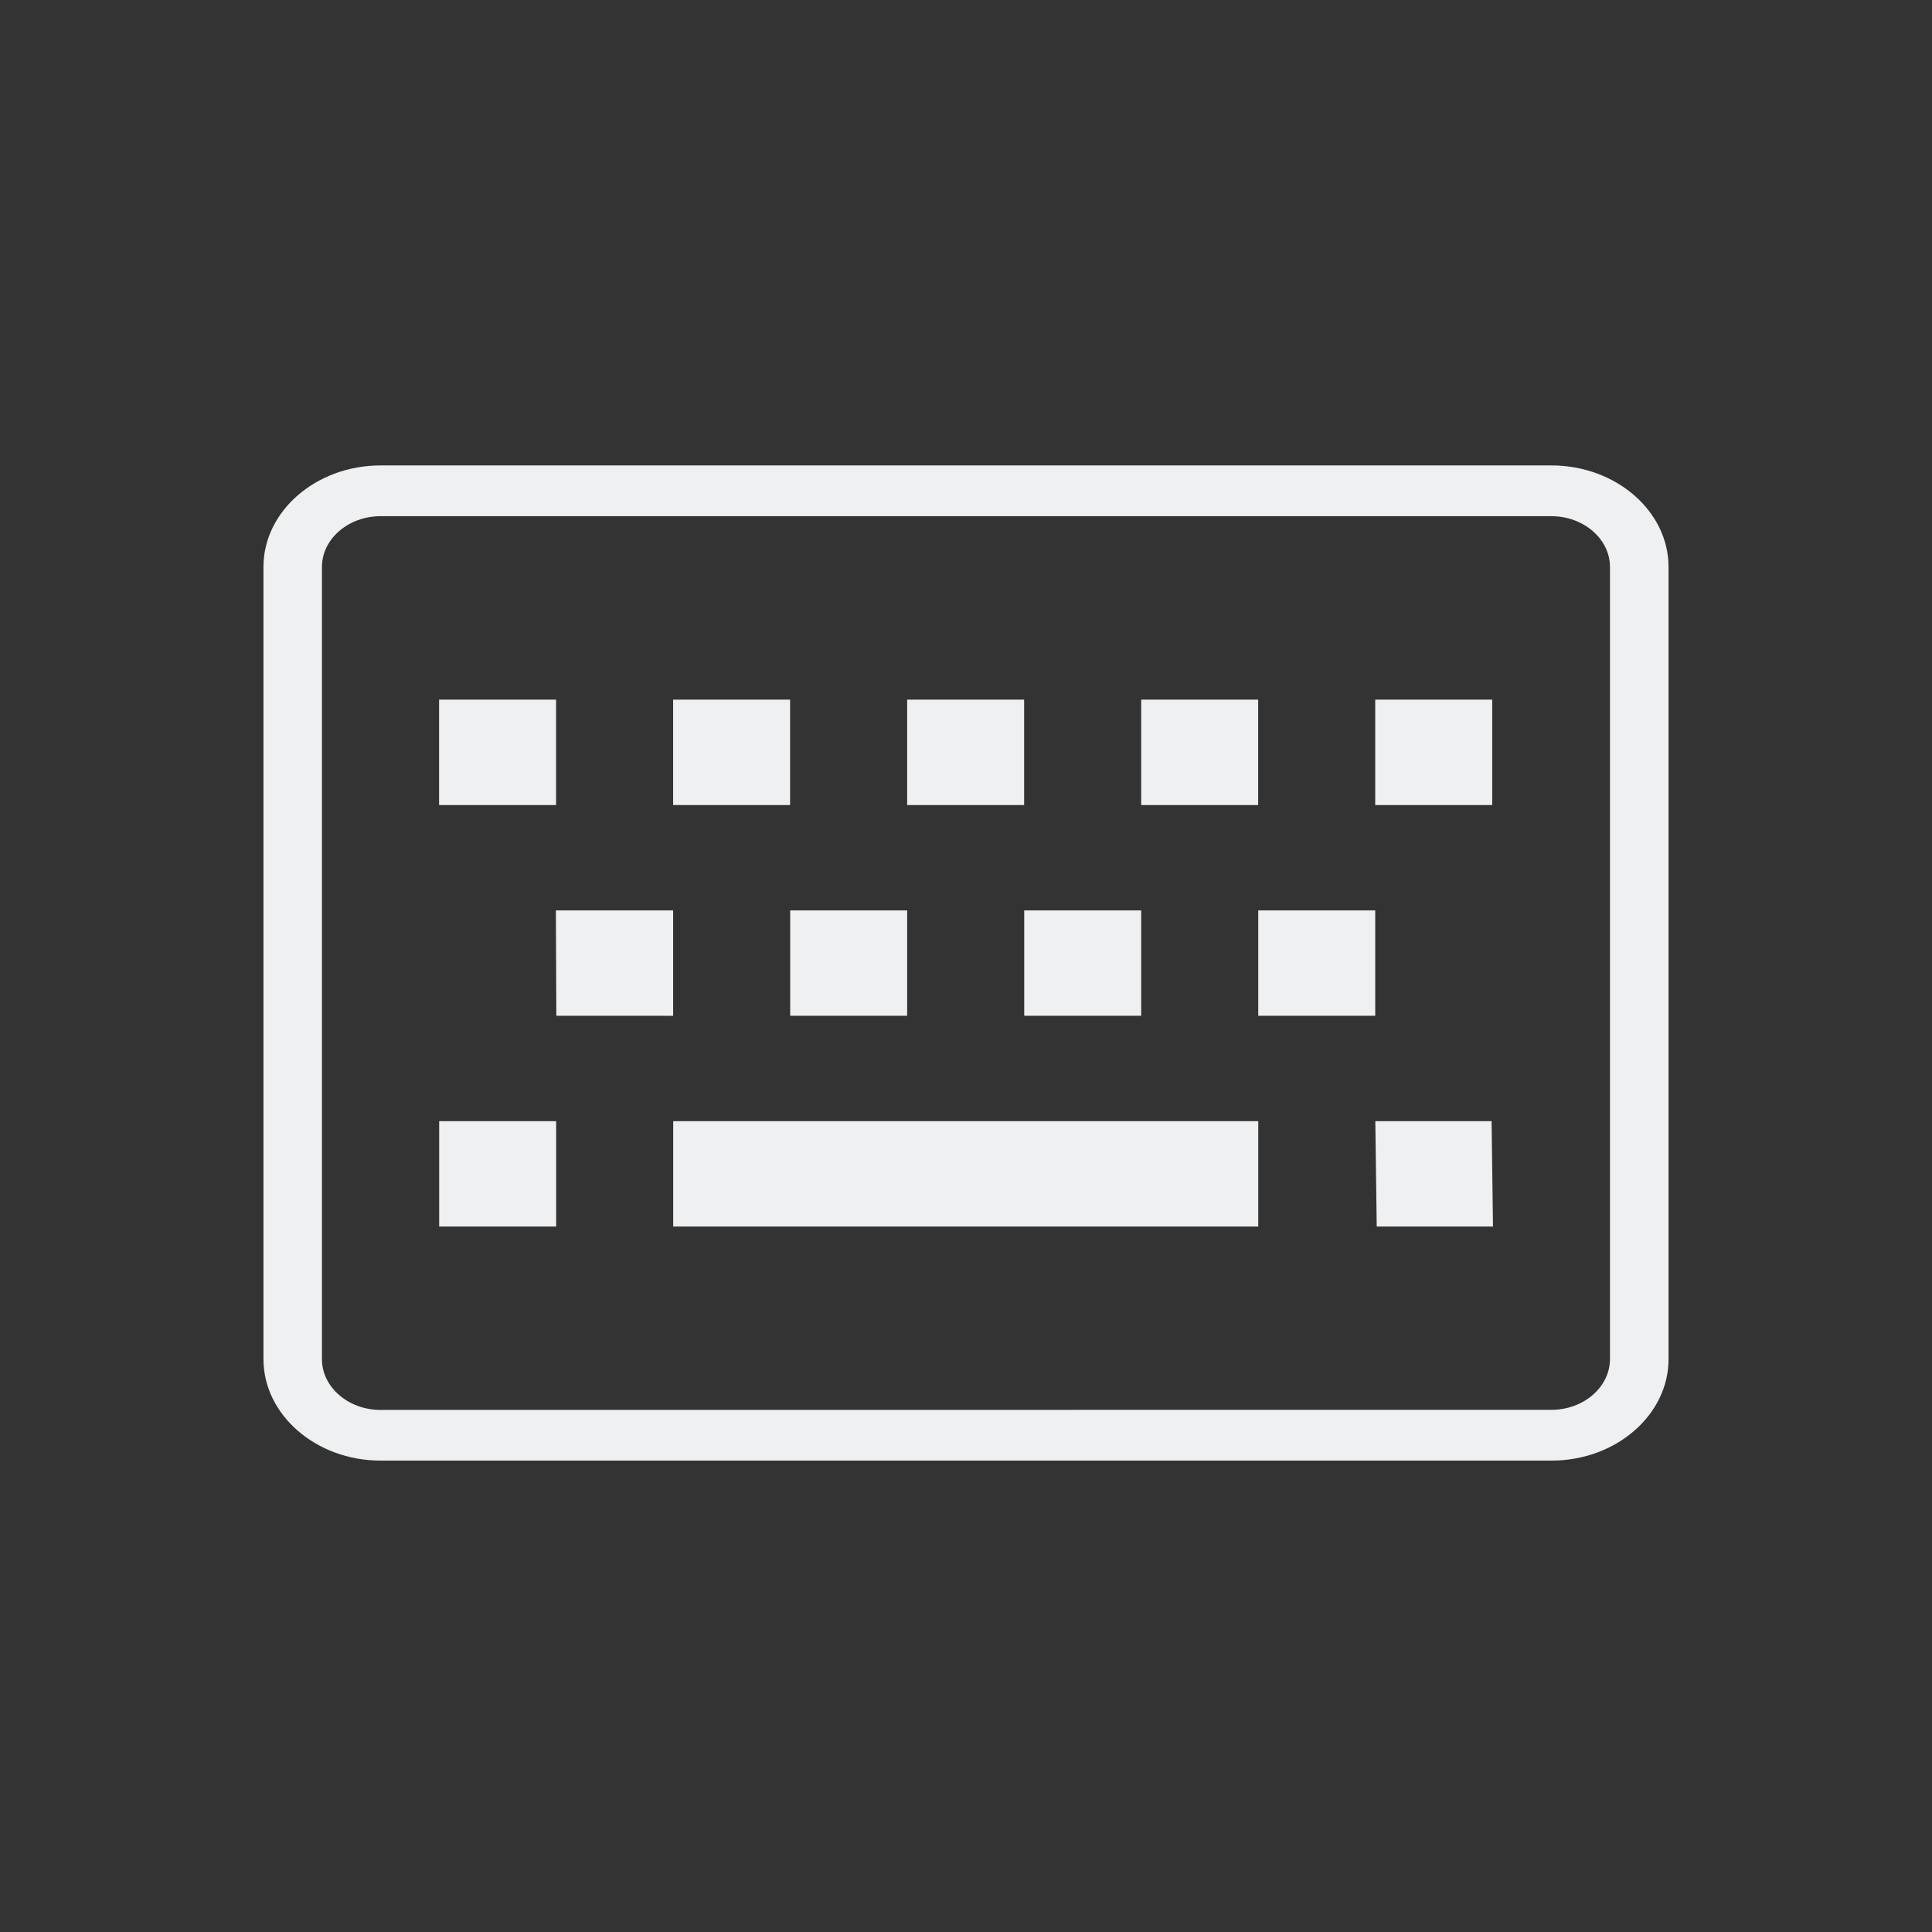 <?xml version="1.0" encoding="UTF-8" standalone="no"?>
<svg
   width="22"
   height="22"
   id="svg3869"
   version="1.1"
   viewBox="0 0 22 22"
   sodipodi:docname="input.svg"
   inkscape:version="1.1.1 (3bf5ae0d25, 2021-09-20)"
   xmlns:inkscape="http://www.inkscape.org/namespaces/inkscape"
   xmlns:sodipodi="http://sodipodi.sourceforge.net/DTD/sodipodi-0.dtd"
   xmlns="http://www.w3.org/2000/svg"
   xmlns:svg="http://www.w3.org/2000/svg"
   xmlns:rdf="http://www.w3.org/1999/02/22-rdf-syntax-ns#"
   xmlns:cc="http://creativecommons.org/ns#"
   xmlns:dc="http://purl.org/dc/elements/1.1/">
  <rect x="0" y="0" width="22" height="22" fill="#333333" stroke="none"/>
  <g
     id="input-keyboard"
     transform="translate(22,-10)">
    <rect
       style="fill:none;fill-rule:evenodd;stroke:none;stroke-width:1.455px;stroke-linecap:butt;stroke-linejoin:miter;stroke-opacity:1"
       id="rect4196"
       width="32"
       height="32"
       x="0"
       y="4.6325684e-07" />
    <path
       style="fill:#eff0f1;fill-opacity:1;stroke-width:1.897"
       class="ColorScheme-Text"
       fill-rule="evenodd"
       d="m 7,11.4 v 1.8 h 1.999 v -1.8 z m 3.997,0 v 1.8 h 1.999 v -1.8 z m 3.997,0 v 1.8 h 1.999 v -1.8 z m 3.997,0 v 1.8 h 1.999 v -1.8 z m 3.997,0 v 1.8 h 1.999 v -1.8 z m -13.995,3.6 0.008,1.8 H 10.997 v -1.8 z m 4.001,0 v 1.8 h 1.999 v -1.8 z m 3.997,0 v 1.8 h 1.999 v -1.8 z m 3.997,0 v 1.8 h 1.999 v -1.8 z m -13.991,3.6 v 1.8 h 1.999 v -1.8 z m 3.997,0 v 1.8 h 9.993 v -1.8 z m 11.992,0 0.024,1.8 h 1.987 l -0.024,-1.8 z"
       font-family="sans-serif"
       font-weight="400"
       overflow="visible"
       id="path60-5" />
    <path
       d="M 28,22.665 V 9.135 c 0,-0.954 -0.9,-1.735 -2,-1.735 H 6 C 4.9,7.4 4,8.181 4,9.135 V 22.665 c 0,0.954 0.9,1.735 2,1.735 H 26 C 27.1,24.4 28,23.619 28,22.665 Z M 6,23.533 c -0.55,0 -1,-0.39 -1,-0.867 V 9.135 c 0,-0.477 0.45,-0.867 1,-0.867 H 26 C 26.55,8.267 27,8.658 27,9.135 V 22.665 c 0,0.477 -0.45,0.867 -1,0.867 z"
       id="path2-36"
       style="fill:#eff0f1;fill-opacity:1;stroke-width:0.466" />
  </g>
  <sodipodi:namedview
     pagecolor="#ffffff"
     bordercolor="#000000"
     borderopacity="1"
     objecttolerance="10"
     gridtolerance="10"
     guidetolerance="10"
     inkscape:pageopacity="0"
     inkscape:pageshadow="2"
     inkscape:window-width="1920"
     inkscape:window-height="1007"
     id="namedview49"
     showgrid="false"
     inkscape:zoom="2.32"
     inkscape:cx="28.017242"
     inkscape:cy="114.00862"
     inkscape:window-x="0"
     inkscape:window-y="0"
     inkscape:window-maximized="1"
     inkscape:current-layer="svg3869"
     inkscape:document-rotation="0"
     inkscape:lockguides="true"
     inkscape:showpageshadow="false"
     inkscape:pagecheckerboard="0">
    <inkscape:grid
       type="xygrid"
       id="grid874"
       originx="-16"
       originy="-10" />
  </sodipodi:namedview>
  <defs
     id="defs3871">
    <style
       type="text/css"
       id="current-color-scheme" />
    <linearGradient
       id="a"
       gradientUnits="userSpaceOnUse"
       x1="41"
       x2="23"
       y1="58"
       y2="6"
       gradientTransform="matrix(0.462,0,0,0.462,1.216,1.231)">
      <stop
         offset="0"
         stop-color="#848f9a"
         id="stop2" />
      <stop
         offset=".333"
         stop-color="#bdc2c7"
         id="stop4" />
      <stop
         offset="1"
         stop-color="#f6f6f6"
         id="stop6" />
    </linearGradient>
    <linearGradient
       id="d"
       gradientUnits="userSpaceOnUse"
       x1="32"
       x2="32"
       y1="6"
       y2="28"
       gradientTransform="matrix(0.462,0,0,0.462,1.216,1.231)">
      <stop
         offset="0"
         stop-color="#68737e"
         id="stop21" />
      <stop
         offset="1"
         stop-color="#7a8692"
         id="stop23" />
    </linearGradient>
    <linearGradient
       id="c"
       gradientTransform="matrix(-0.462,0,0,0.462,-10.323,1.231)"
       gradientUnits="userSpaceOnUse"
       x1="-60"
       x2="-54"
       y1="22"
       y2="12">
      <stop
         offset="0"
         stop-color="#8e98a2"
         id="stop16" />
      <stop
         offset="1"
         stop-color="#6c7884"
         id="stop18" />
    </linearGradient>
    <linearGradient
       id="e"
       gradientTransform="matrix(-0.462,0,0,0.462,-10.323,1.231)"
       gradientUnits="userSpaceOnUse"
       x1="-55"
       x2="-55"
       y1="22"
       y2="12">
      <stop
         offset="0"
         stop-color="#232629"
         id="stop26" />
      <stop
         offset=".333"
         stop-color="#373d43"
         id="stop28" />
      <stop
         offset=".667"
         stop-color="#565f68"
         id="stop30" />
      <stop
         offset="1"
         stop-color="#474e55"
         id="stop32" />
    </linearGradient>
    <linearGradient
       id="b"
       gradientTransform="matrix(-0.462,0,0,0.462,-10.323,1.231)"
       gradientUnits="userSpaceOnUse"
       x1="-55"
       x2="-55"
       y1="12"
       y2="22">
      <stop
         offset="0"
         stop-color="#54b5e8"
         id="stop9" />
      <stop
         offset=".333"
         stop-color="#8fd9ff"
         id="stop11" />
      <stop
         offset="1"
         stop-color="#369acf"
         id="stop13" />
    </linearGradient>
    <linearGradient
       id="f"
       gradientUnits="userSpaceOnUse"
       x1="21.006"
       x2="21"
       y1="21.006"
       y2="58"
       gradientTransform="matrix(0.462,0,0,0.462,1.216,1.231)">
      <stop
         offset="0"
         stop-color="#565f68"
         id="stop35" />
      <stop
         offset=".595"
         stop-color="#68737e"
         id="stop37" />
      <stop
         offset="1"
         stop-color="#424950"
         id="stop39" />
    </linearGradient>
    <linearGradient
       id="a-3"
       gradientUnits="userSpaceOnUse"
       x1="41"
       x2="23"
       y1="58"
       y2="6"
       gradientTransform="matrix(0.308,0,0,0.308,-18.923,11.154)">
      <stop
         offset="0"
         stop-color="#848f9a"
         id="stop2-6" />
      <stop
         offset=".333"
         stop-color="#bdc2c7"
         id="stop4-7" />
      <stop
         offset="1"
         stop-color="#f6f6f6"
         id="stop6-5" />
    </linearGradient>
    <linearGradient
       id="d-3"
       gradientUnits="userSpaceOnUse"
       x1="32"
       x2="32"
       y1="6"
       y2="28"
       gradientTransform="matrix(0.308,0,0,0.308,-18.923,11.154)">
      <stop
         offset="0"
         stop-color="#68737e"
         id="stop21-5" />
      <stop
         offset="1"
         stop-color="#7a8692"
         id="stop23-6" />
    </linearGradient>
    <linearGradient
       id="c-2"
       gradientTransform="matrix(-0.308,0,0,0.308,-26.615,11.154)"
       gradientUnits="userSpaceOnUse"
       x1="-60"
       x2="-54"
       y1="22"
       y2="12">
      <stop
         offset="0"
         stop-color="#8e98a2"
         id="stop16-9" />
      <stop
         offset="1"
         stop-color="#6c7884"
         id="stop18-1" />
    </linearGradient>
    <linearGradient
       id="e-2"
       gradientTransform="matrix(-0.308,0,0,0.308,-26.615,11.154)"
       gradientUnits="userSpaceOnUse"
       x1="-55"
       x2="-55"
       y1="22"
       y2="12">
      <stop
         offset="0"
         stop-color="#232629"
         id="stop26-7" />
      <stop
         offset=".333"
         stop-color="#373d43"
         id="stop28-0" />
      <stop
         offset=".667"
         stop-color="#565f68"
         id="stop30-9" />
      <stop
         offset="1"
         stop-color="#474e55"
         id="stop32-3" />
    </linearGradient>
    <linearGradient
       id="b-6"
       gradientTransform="matrix(-0.308,0,0,0.308,-26.615,11.154)"
       gradientUnits="userSpaceOnUse"
       x1="-55"
       x2="-55"
       y1="12"
       y2="22">
      <stop
         offset="0"
         stop-color="#54b5e8"
         id="stop9-0" />
      <stop
         offset=".333"
         stop-color="#8fd9ff"
         id="stop11-6" />
      <stop
         offset="1"
         stop-color="#369acf"
         id="stop13-2" />
    </linearGradient>
    <linearGradient
       id="f-6"
       gradientUnits="userSpaceOnUse"
       x1="21.006"
       x2="21"
       y1="21.006"
       y2="58"
       gradientTransform="matrix(0.308,0,0,0.308,-18.923,11.154)">
      <stop
         offset="0"
         stop-color="#565f68"
         id="stop35-1" />
      <stop
         offset=".595"
         stop-color="#68737e"
         id="stop37-8" />
      <stop
         offset="1"
         stop-color="#424950"
         id="stop39-7" />
    </linearGradient>
  </defs>
  <g
     transform="translate(-348,-406.362)"
     id="22-22-input-keyboard-battery">
    <rect
       style="opacity:1;fill:none"
       width="22"
       height="22"
       x="348"
       y="534.362"
       ry="0"
       id="rect15" />
    <path
       style="fill:#eff0f1;fill-opacity:1;stroke:none"
       d="m 20,141 v 14 l 7,2 7,-2 v -5 h -1 v 2 H 21 v -10 h 8 v -1 z m 12,0 -2,5 h 2 v 3 l 2,-5 H 32 Z M 26.438,144 24,150 h 1.074 l 0.406,-1 h 3.039 l 0.406,1 H 30 l -2.439,-6 H 27.023 L 27,144.01 26.977,144 Z M 27,145.258 28.113,148 H 25.887 Z M 21,153 h 12 v 1 H 21 Z"
       transform="translate(332,396.362)"
       id="path17" />
  </g>
  <g
     transform="translate(-370,-438.362)"
     id="22-22-input-keyboard-brightness">
    <rect
       ry="0"
       y="534.362"
       x="370"
       height="22"
       width="22"
       style="opacity:1;fill:none"
       id="rect20" />
    <path
       style="fill:#eff0f1;fill-opacity:1;stroke:none"
       d="m 20,109 v 14 l 7,2 7,-2 v -9 h -1 v 6 H 21 v -10 h 8 v -1 z m 12,0 c -1.105,0 -2,0.895 -2,2 0,1.105 0.895,2 2,2 1.105,0 2,-0.895 2,-2 0,-1.105 -0.895,-2 -2,-2 z m 0,1 v 2 c -0.552,0 -1,-0.448 -1,-1 0,-0.552 0.448,-1 1,-1 z M 26.438,112 24,118 h 1.074 l 0.406,-1 h 3.039 l 0.406,1 H 30 l -2.439,-6 H 27.023 L 27,112.01 26.977,112 Z M 27,113.258 28.113,116 H 25.887 Z M 21,121 h 12 v 1 H 21 Z"
       transform="translate(354,428.362)"
       id="path4344" />
  </g>
  <g
     id="input-keyboard-battery"
     transform="translate(-348,-438.362)">
    <rect
       style="opacity:1;fill:none"
       id="rect4378"
       width="32"
       height="32"
       x="370"
       y="556.362"
       ry="0" />
    <path
       style="fill:#eff0f1;fill-opacity:1;stroke:none"
       d="m 44,132 v 20 l 10,4 10,-4 v -11 h -1 v 8 H 45 v -16 h 14 v -1 z m 18,0 -2,5 h 2 v 3 l 2,-5 H 62 Z M 53.406,136 49,146 h 1.301 l 1.322,-3 h 4.723 l 1.35,3 H 59 l -4.5,-10 z m 0.553,1.695 1.938,4.305 H 52.062 Z M 45,150 h 18 v 1 H 45 Z"
       transform="translate(332,428.362)"
       id="rect4223" />
  </g>
  <g
     id="input-keyboard-brightness"
     transform="translate(-380,-470.362)">
    <rect
       ry="0"
       y="556.362"
       x="402"
       height="32"
       width="32"
       id="rect4266"
       style="opacity:1;fill:none" />
    <path
       style="fill:#eff0f1;fill-opacity:1;stroke:none"
       d="m 44,100 v 20 l 10,4 10,-4 v -10 h -1 v 7 H 45 v -16 h 12 v -1 z m 9.406,4 L 49,114 h 1.301 l 1.322,-3 h 4.723 l 1.35,3 H 59 l -4.5,-10 z m 0.553,1.695 1.938,4.305 H 52.062 Z M 45,118 h 18 v 1 H 45 Z"
       transform="translate(364,460.362)"
       id="path4270" />
    <path
       style="fill:#7192c1;fill-opacity:1;stroke:none"
       d="m 100,25 c -0.277,0 -0.5,0.223 -0.5,0.5 v 1 c 0,0.277 0.223,0.5 0.5,0.5 0.277,0 0.5,-0.223 0.5,-0.5 v -1 c 0,-0.277 -0.223,-0.5 -0.5,-0.5 z m -3.182,1.318 c -0.128,0 -0.256,0.049 -0.354,0.146 -0.196,0.196 -0.196,0.511 0,0.707 l 0.707,0.707 c 0.196,0.196 0.511,0.196 0.707,0 0.196,-0.196 0.196,-0.511 0,-0.707 l -0.707,-0.707 c -0.098,-0.098 -0.226,-0.146 -0.354,-0.146 z m 6.363,0 c -0.128,0 -0.256,0.049 -0.354,0.146 l -0.707,0.707 c -0.196,0.196 -0.196,0.511 0,0.707 0.196,0.196 0.511,0.196 0.707,0 l 0.707,-0.707 c 0.196,-0.196 0.196,-0.511 0,-0.707 -0.098,-0.098 -0.226,-0.146 -0.354,-0.146 z M 100,28 c -1.105,0 -2,0.895 -2,2 0,1.105 0.895,2 2,2 1.105,0 2,-0.895 2,-2 0,-1.105 -0.895,-2 -2,-2 z m 0,1 v 2 c -0.552,0 -1,-0.448 -1,-1 0,-0.552 0.448,-1 1,-1 z m -4.5,0.5 c -0.277,0 -0.5,0.223 -0.5,0.5 0,0.277 0.223,0.5 0.5,0.5 h 1 c 0.277,0 0.5,-0.223 0.5,-0.5 0,-0.277 -0.223,-0.5 -0.5,-0.5 z m 8,0 c -0.277,0 -0.5,0.223 -0.5,0.5 0,0.277 0.223,0.5 0.5,0.5 h 1 c 0.277,0 0.5,-0.223 0.5,-0.5 0,-0.277 -0.223,-0.5 -0.5,-0.5 z m -5.975,2.475 c -0.128,0 -0.256,0.049 -0.354,0.146 l -0.707,0.707 c -0.196,0.196 -0.196,0.511 0,0.707 0.196,0.196 0.511,0.196 0.707,0 l 0.707,-0.707 c 0.196,-0.196 0.196,-0.511 0,-0.707 -0.098,-0.098 -0.226,-0.146 -0.354,-0.146 z m 4.949,0 c -0.128,0 -0.256,0.049 -0.354,0.146 -0.196,0.196 -0.196,0.511 0,0.707 l 0.707,0.707 c 0.196,0.196 0.511,0.196 0.707,0 0.196,-0.196 0.196,-0.511 0,-0.707 l -0.707,-0.707 c -0.098,-0.098 -0.226,-0.146 -0.354,-0.146 z M 100,33 c -0.277,0 -0.5,0.223 -0.5,0.5 v 1 c 0,0.277 0.223,0.5 0.5,0.5 0.277,0 0.5,-0.223 0.5,-0.5 v -1 c 0,-0.277 -0.223,-0.5 -0.5,-0.5 z"
       transform="translate(326,534.362)"
       id="path4274"
       inkscape:connector-curvature="0" />
  </g>
  <g
     id="16-16-input-mouse-battery"
     transform="translate(-319,-307.362)">
    <path
       id="path4196"
       transform="translate(319,457.362)"
       d="m -8,82 a 4,4 0 0 0 -4,4 v 4 a 4,4 0 0 0 4,4 4,4 0 0 0 4,-4 v -4 a 4,4 0 0 0 -4,-4 z m 0,1 a 3,3 0 0 1 3,3 v 4 a 3,3 0 0 1 -3,3 3,3 0 0 1 -3,-3 v -4 a 3,3 0 0 1 3,-3 z m 0,1 -2,5 h 2 v 3 l 2,-5 h -2 z"
       style="fill:#eff0f1;fill-opacity:1;stroke:none"
       inkscape:connector-curvature="0" />
    <rect
       style="opacity:1;fill:none"
       id="rect4442"
       width="16"
       height="16"
       x="303"
       y="537.362" />
  </g>
  <g
     id="22-22-input-keyboard-virtual-on"
     transform="translate(0,32)">
    <path
       id="path6-6"
       transform="translate(0,-1030.362)"
       d="m 2,1038.362 v 11 h 18 v -11 z m 1,1 h 7 1 8 v 1 H 3 Z m 0,2 h 16 v 7 H 15 7 3 Z m 1,1 v 1 h 2 v -1 z m 3,0 v 1 h 2 v -1 z m 3,0 v 1 h 2 v -1 z m 3,0 v 1 h 2 v -1 z m 3,0 v 1 h 2 v -1 z m -12,2 v 1 h 2 v -1 z m 3,0 v 1 h 2 v -1 z m 3,0 v 1 h 2 v -1 z m 3,0 v 1 h 2 v -1 z m 3,0 v 1 h 2 v -1 z m -12,2 v 1 h 2 v -1 z m 3,0 v 1 h 8 v -1 z m 9,0 v 1 h 2 v -1 z"
       style="fill:#eff0f1;fill-opacity:1;stroke:none"
       inkscape:connector-curvature="0" />
    <path
       id="path8"
       d="M 4.5,2 A 2.5,2.5 0 0 0 2,4.5 2.5,2.5 0 0 0 4.5,7 2.5,2.5 0 0 0 7,4.5 2.5,2.5 0 0 0 4.5,2 Z"
       style="fill:#7192c1;fill-opacity:1;stroke:none"
       inkscape:connector-curvature="0" />
    <rect
       y="0"
       x="0"
       height="22"
       width="22"
       id="rect4140"
       style="fill:none;fill-opacity:1;stroke:none;stroke-linejoin:bevel" />
  </g>
  <g
     transform="matrix(1.455,0,0,1.455,22,22)"
     id="input-keyboard-virtual-on">
    <rect
       style="fill:none;fill-rule:evenodd;stroke:none;stroke-width:1px;stroke-linecap:butt;stroke-linejoin:miter;stroke-opacity:1"
       id="rect4192"
       width="22"
       height="22"
       x="0"
       y="0" />
    <path
       transform="matrix(0.687,0,0,0.687,-15.125,22)"
       style="fill:#eff0f1;fill-opacity:1;stroke:none"
       d="M 25,-21 V -4 H 25.5 51 v -17 z m 1,1 h 24 v 2 H 26 Z m 0,3 H 50 V -5 H 26 Z m 1,2 v 2 h 1 v -2 z m 2,0 v 2 h 2 v -2 z m 3,0 v 2 h 2 v -2 z m 3,0 v 2 h 2 v -2 z m 3,0 v 2 h 2 v -2 z m 3,0 v 2 h 2 v -2 z m 3,0 v 2 h 2 v -2 z m 3,0 v 2 h 2 v -2 z m -20,3 v 2 h 3 v -2 z m 4,0 v 2 h 2 v -2 z m 3,0 v 2 h 2 v -2 z m 3,0 v 2 h 2 v -2 z m 3,0 v 2 h 2 v -2 z m 3,0 v 2 h 2 v -2 z m 3,0 v 2 h 3 v -2 z m -19,3 v 2 h 2 v -2 z m 3,0 v 2 h 2 v -2 z m 3,0 v 2 h 10 v -2 z m 11,0 v 2 h 2 v -2 z m 3,0 v 2 h 2 v -2 z"
       id="path4194"
       inkscape:connector-curvature="0" />
    <path
       id="path8-9"
       d="m 3.781,2.75 a 1.719,1.719 0 0 0 -1.719,1.719 1.719,1.719 0 0 0 1.719,1.719 1.719,1.719 0 0 0 1.719,-1.719 1.719,1.719 0 0 0 -1.719,-1.719 z"
       style="fill:#7192c1;fill-opacity:1;stroke:none"
       inkscape:connector-curvature="0" />
  </g>
  <g
     transform="translate(0,64)"
     id="22-22-input-keyboard-virtual-off">
    <path
       style="fill:#eff0f1;fill-opacity:1;stroke:none"
       d="m 2,1038.362 v 11 h 18 v -11 z m 1,1 h 7 1 8 v 1 H 3 Z m 0,2 h 16 v 7 H 15 7 3 Z m 1,1 v 1 h 2 v -1 z m 3,0 v 1 h 2 v -1 z m 3,0 v 1 h 2 v -1 z m 3,0 v 1 h 2 v -1 z m 3,0 v 1 h 2 v -1 z m -12,2 v 1 h 2 v -1 z m 3,0 v 1 h 2 v -1 z m 3,0 v 1 h 2 v -1 z m 3,0 v 1 h 2 v -1 z m 3,0 v 1 h 2 v -1 z m -12,2 v 1 h 2 v -1 z m 3,0 v 1 h 8 v -1 z m 9,0 v 1 h 2 v -1 z"
       transform="translate(0,-1030.362)"
       id="path4170"
       inkscape:connector-curvature="0" />
    <rect
       style="fill:none;fill-opacity:1;stroke:none;stroke-linejoin:bevel"
       id="rect4172"
       width="22"
       height="22"
       x="0"
       y="0" />
  </g>
  <g
     transform="matrix(1.455,0,0,1.455,22,54)"
     id="input-keyboard-virtual-off">
    <rect
       style="fill:none;fill-rule:evenodd;stroke:none;stroke-width:1px;stroke-linecap:butt;stroke-linejoin:miter;stroke-opacity:1"
       id="rect4176"
       width="22"
       height="22"
       x="0"
       y="0" />
    <path
       transform="matrix(0.687,0,0,0.687,-15.125,22)"
       style="fill:#eff0f1;fill-opacity:1;stroke:none"
       d="M 25,-21 V -4 H 25.5 51 v -17 z m 1,1 h 24 v 2 H 26 Z m 0,3 H 50 V -5 H 26 Z m 1,2 v 2 h 1 v -2 z m 2,0 v 2 h 2 v -2 z m 3,0 v 2 h 2 v -2 z m 3,0 v 2 h 2 v -2 z m 3,0 v 2 h 2 v -2 z m 3,0 v 2 h 2 v -2 z m 3,0 v 2 h 2 v -2 z m 3,0 v 2 h 2 v -2 z m -20,3 v 2 h 3 v -2 z m 4,0 v 2 h 2 v -2 z m 3,0 v 2 h 2 v -2 z m 3,0 v 2 h 2 v -2 z m 3,0 v 2 h 2 v -2 z m 3,0 v 2 h 2 v -2 z m 3,0 v 2 h 3 v -2 z m -19,3 v 2 h 2 v -2 z m 3,0 v 2 h 2 v -2 z m 3,0 v 2 h 10 v -2 z m 11,0 v 2 h 2 v -2 z m 3,0 v 2 h 2 v -2 z"
       id="path4178"
       inkscape:connector-curvature="0" />
  </g>
  <g
     id="22-22-input-caps-on"
     transform="translate(43.241,13.259)">
    <rect
       y="146.741"
       x="-43.241"
       height="22"
       width="22"
       id="rect964"
       style="opacity:0.001;fill-opacity:1;stroke:none;stroke-width:0.491;stroke-linecap:round;stroke-linejoin:round;stroke-miterlimit:4;stroke-dasharray:none;stroke-opacity:1" />
    <path
       inkscape:connector-curvature="0"
       id="path870"
       d="m -39.241,149.741 v 14 l 7,2 7,-2 v -14 z m 1,1 h 12 v 10 h -12 z m 5.438,2 -2.438,6 h 1.074 l 0.406,-1 h 3.039 l 0.406,1 h 1.074 l -2.439,-6 h -0.537 l -0.023,0.01 -0.023,-0.01 z m 0.562,1.258 1.113,2.742 h -2.227 z m -6,7.742 h 12 v 1 h -12 z"
       style="fill:#eff0f1;fill-opacity:1;stroke:none" />
  </g>
  <g
     id="22-22-input-num-on"
     transform="translate(-24,75)">
    <rect
       style="opacity:0.001;fill-opacity:1;stroke:none;stroke-width:0.491;stroke-linecap:round;stroke-linejoin:round;stroke-miterlimit:4;stroke-dasharray:none;stroke-opacity:1"
       id="rect972"
       width="22"
       height="22"
       x="24"
       y="117" />
    <path
       inkscape:connector-curvature="0"
       id="path879"
       d="m 28,120 v 14 l 7,2 7,-2 v -14 z m 1,1 h 12 v 10 H 29 Z m 6,2 v 1 h -1 v 1 h 1 v 3 h -1 v 1 h 1 1 1 v -1 h -1 v -5 z m -6,9 h 12 v 1 H 29 Z"
       style="fill:#eff0f1;fill-opacity:1;stroke:none" />
  </g>
  <g
     id="input-caps-on"
     transform="translate(3,38)">
    <rect
       y="112"
       x="19"
       height="32"
       width="32"
       id="rect978"
       style="opacity:0.001;fill-opacity:1;stroke:none;stroke-width:0.714;stroke-linecap:round;stroke-linejoin:round;stroke-miterlimit:4;stroke-dasharray:none;stroke-opacity:1" />
    <path
       inkscape:connector-curvature="0"
       id="path880"
       d="m 25,116 v 20 l 10,4 10,-4 v -19 -1 h -1 z m 1,1 h 18 v 16 H 26 Z m 8.406,3 L 30,130 h 1.301 l 1.322,-3 h 4.723 l 1.35,3 H 40 l -4.5,-10 z m 0.553,1.695 L 36.896,126 H 33.062 Z M 26,134 h 18 v 1 H 26 Z"
       style="fill:#eff0f1;fill-opacity:1;stroke:none" />
  </g>
  <g
     id="input-num-on"
     transform="translate(3,70)">
    <rect
       style="opacity:0.001;fill-opacity:1;stroke:none;stroke-width:0.714;stroke-linecap:round;stroke-linejoin:round;stroke-miterlimit:4;stroke-dasharray:none;stroke-opacity:1"
       id="rect984"
       width="32"
       height="32"
       x="19"
       y="112" />
    <path
       inkscape:connector-curvature="0"
       id="path896"
       d="m 25,116 v 20 l 10,4 10,-4 v -19 -1 h -1 z m 1,1 h 18 v 16 H 26 Z m 9,3 v 2 h -2 v 1 h 2 v 6 h -2 v 1 h 5 v -1 h -2 v -9 z m -9,14 h 18 v 1 H 26 Z"
       style="fill:#eff0f1;fill-opacity:1;stroke:none" />
  </g>
  <g
     id="input-mouse-battery"
     transform="translate(22,214)">
    <rect
       style="fill:none"
       id="rect4378-6"
       width="32"
       height="32"
       x="0"
       y="0"
       ry="0" />
    <path
       d="m 15.523,4.231 c 0,0 -0.374,0.018 -0.462,0.023 C 11.444,4.491 8.6,7.244 8.6,10.923 c 0,0 0.923,3.385 0.923,5.077 0,1.692 -0.462,3.378 -0.462,5.077 0,3.835 2.626,6.692 6.462,6.692 h 0.923 c 3.835,0 6.462,-2.857 6.462,-6.692 0,-1.699 -0.462,-3.385 -0.462,-5.077 0,-1.692 0.923,-3.378 0.923,-5.077 0,-3.679 -2.848,-6.381 -6.462,-6.669 -0.102,-0.008 -0.462,-0.023 -0.462,-0.023 v 2.539 h -0.923 z"
       fill="url(#a)"
       fill-rule="evenodd"
       id="path42"
       style="fill:url(#a);stroke-width:0.462" />
    <path
       d="m 15.523,4 c 0,0 -0.374,0.018 -0.462,0.023 -3.617,0.237 -6.462,3.22 -6.462,6.9 0,0.093 0.006,0.186 0.009,0.279 0.093,-3.594 2.896,-6.484 6.453,-6.717 0.088,-0.006 0.462,-0.023 0.462,-0.023 h 0.923 c 0,0 0.36,0.015 0.462,0.023 3.553,0.283 6.359,3.125 6.453,6.718 0.003,-0.093 0.009,-0.186 0.009,-0.279 0,-3.679 -2.848,-6.612 -6.462,-6.9 -0.102,-0.008 -0.462,-0.023 -0.462,-0.023 z"
       fill="#c9cdd1"
       id="path44"
       style="stroke-width:0.462" />
    <path
       d="m 15.523,4 v 1.846 l -0.923,0.923 v 4.615 l 0.462,0.462 v 1.846 c 0,0.511 0.412,0.923 0.923,0.923 0.511,0 0.923,-0.412 0.923,-0.923 V 11.846 L 17.369,11.385 V 6.769 L 16.446,5.846 V 4 Z"
       fill="url(#d)"
       id="path46"
       style="fill:url(#d);stroke-width:0.462" />
    <path
       d="M 8.609,20.791 C 8.606,20.886 8.6,20.982 8.6,21.077 c 0,3.835 3.088,6.923 6.923,6.923 h 0.923 c 3.835,0 6.923,-3.088 6.923,-6.923 0,-0.095 -0.006,-0.19 -0.009,-0.286 -0.094,3.753 -3.138,6.747 -6.914,6.747 H 15.523 c -3.776,0 -6.82,-2.995 -6.914,-6.747 z"
       fill="#7a8692"
       fill-rule="evenodd"
       id="path48"
       style="stroke-width:0.462" />
    <path
       d="M 17.369,6.769 V 11.385 L 16.446,10.462 V 7.692 Z m -2.769,0 0.923,0.923 v 2.769 l -0.923,0.923 z"
       fill="url(#c)"
       id="path50"
       style="fill:url(#c);stroke-width:0.462" />
    <rect
       fill="#2a2e32"
       height="1.385"
       rx="0.462"
       width="0.923"
       x="15.523"
       y="12.308"
       id="rect52"
       style="fill:#2a2e32;fill-opacity:1;fill-rule:evenodd;stroke-width:0.462" />
    <path
       d="m 15.985,6.769 c 0.172,0 0.324,0.03 0.462,0.07 v 4.475 c -0.138,0.041 -0.289,0.07 -0.462,0.07 -0.172,0 -0.324,-0.03 -0.462,-0.07 V 6.84 c 0.138,-0.041 0.289,-0.07 0.462,-0.07 z"
       fill="url(#e)"
       id="path54"
       style="fill:url(#e);fill-rule:evenodd;stroke-width:0.462" />
    <path
       d="m 16.446,6.84 c 0.271,0.08 0.462,0.683 0.462,0.853 v 2.769 c 0,0.17 -0.19,0.773 -0.462,0.853 z m -0.923,0 V 11.314 C 15.252,11.234 15.062,10.631 15.062,10.462 V 7.692 c 0,-0.17 0.19,-0.773 0.462,-0.853 z"
       fill="url(#b)"
       id="path56"
       style="fill:url(#b);fill-rule:evenodd;stroke-width:0.462" />
    <path
       d="m 8.6,10.926 c 4.62e-4,1.698 0.462,3.376 0.462,5.074 0,1.698 -0.461,3.376 -0.462,5.074 v 0.003 c 0,3.643 2.788,6.606 6.355,6.894 -2.8,-0.283 -4.971,-2.633 -4.971,-5.51 v -5.538 c 0,-1.562 -0.518,-4.841 -1.385,-5.997 z m 14.769,0 c -0.866,1.156 -1.385,4.435 -1.385,5.997 v 5.538 c 0,2.877 -2.171,5.227 -4.971,5.51 3.567,-0.288 6.355,-3.251 6.355,-6.894 v -0.003 c -5.08e-4,-1.698 -0.462,-3.376 -0.462,-5.074 0,-1.698 0.461,-3.376 0.462,-5.074 z"
       fill="url(#f)"
       stroke-width="0.462"
       id="path58"
       style="fill:url(#f);fill-rule:evenodd" />
  </g>
  <g
     id="22-22-input-mouse-battery"
     transform="translate(22,214)">
    <rect
       style="fill:none"
       width="22"
       height="22"
       x="-22"
       y="10"
       ry="0"
       id="rect8" />
    <path
       style="fill:#7192c1;fill-opacity:1;stroke:none"
       d="m -17,13 -2,5 h 2 v 3 l 2,-5 h -2 z"
       id="path12"
       inkscape:connector-curvature="0" />
    <path
       d="m -9.384,13.154 c 0,0 -0.249,0.012 -0.308,0.016 -2.412,0.158 -4.308,1.993 -4.308,4.446 0,0 0.615,2.256 0.615,3.385 0,1.128 -0.308,2.252 -0.308,3.385 0,2.557 1.751,4.462 4.308,4.462 h 0.615 c 2.557,0 4.308,-1.905 4.308,-4.462 0,-1.133 -0.308,-2.256 -0.308,-3.385 0,-1.128 0.615,-2.252 0.615,-3.385 0,-2.453 -1.899,-4.254 -4.308,-4.446 -0.068,-0.006 -0.308,-0.016 -0.308,-0.016 v 1.692 h -0.615 z"
       fill="url(#a)"
       fill-rule="evenodd"
       id="path42-9"
       style="fill:url(#a-3);stroke-width:0.308" />
    <path
       d="m -9.384,13 c 0,0 -0.249,0.012 -0.308,0.016 -2.412,0.158 -4.308,2.147 -4.308,4.6 0,0.062 0.004,0.124 0.007,0.186 0.062,-2.396 1.931,-4.322 4.302,-4.478 0.059,-0.004 0.308,-0.016 0.308,-0.016 h 0.615 c 0,0 0.24,0.01 0.308,0.016 2.369,0.189 4.24,2.083 4.302,4.478 0.003,-0.062 0.007,-0.124 0.007,-0.186 0,-2.453 -1.899,-4.408 -4.308,-4.6 -0.068,-0.006 -0.308,-0.016 -0.308,-0.016 z"
       fill="#c9cdd1"
       id="path44-2"
       style="stroke-width:0.308" />
    <path
       d="m -9.384,13 v 1.231 l -0.615,0.615 v 3.077 l 0.308,0.308 v 1.231 c 0,0.341 0.274,0.615 0.615,0.615 0.341,0 0.615,-0.274 0.615,-0.615 v -1.231 l 0.308,-0.308 v -3.077 l -0.615,-0.615 v -1.231 z"
       fill="url(#d)"
       id="path46-0"
       style="fill:url(#d-3);stroke-width:0.308" />
    <path
       d="M -13.994,24.194 C -13.996,24.258 -14,24.321 -14,24.385 c 0,2.557 2.058,4.615 4.615,4.615 h 0.615 c 2.557,0 4.615,-2.058 4.615,-4.615 0,-0.064 -0.004,-0.127 -0.007,-0.19 -0.062,2.502 -2.092,4.498 -4.609,4.498 h -0.615 c -2.517,0 -4.547,-1.996 -4.609,-4.498 z"
       fill="#7a8692"
       fill-rule="evenodd"
       id="path48-2"
       style="stroke-width:0.308" />
    <path
       d="m -8.154,14.846 v 3.077 l -0.615,-0.615 v -1.846 z m -1.846,0 0.615,0.615 v 1.846 l -0.615,0.615 z"
       fill="url(#c)"
       id="path50-3"
       style="fill:url(#c-2);stroke-width:0.308" />
    <rect
       fill="#2a2e32"
       height="0.923"
       rx="0.308"
       width="0.615"
       x="-9.384"
       y="18.538"
       id="rect52-5"
       style="fill:#2a2e32;fill-opacity:1;fill-rule:evenodd;stroke-width:0.308" />
    <path
       d="m -9.077,14.846 c 0.115,0 0.216,0.02 0.308,0.047 v 2.983 c -0.092,0.027 -0.193,0.047 -0.308,0.047 -0.115,0 -0.216,-0.02 -0.308,-0.047 V 14.893 c 0.092,-0.027 0.193,-0.047 0.308,-0.047 z"
       fill="url(#e)"
       id="path54-9"
       style="fill:url(#e-2);fill-rule:evenodd;stroke-width:0.308" />
    <path
       d="m -8.769,14.893 c 0.181,0.053 0.308,0.455 0.308,0.569 v 1.846 c 0,0.113 -0.127,0.515 -0.308,0.569 z m -0.615,0 v 2.983 c -0.181,-0.053 -0.308,-0.455 -0.308,-0.569 v -1.846 c 0,-0.113 0.127,-0.515 0.308,-0.569 z"
       fill="url(#b)"
       id="path56-2"
       style="fill:url(#b-6);fill-rule:evenodd;stroke-width:0.308" />
    <path
       d="m -14,17.617 c 3.08e-4,1.132 0.308,2.251 0.308,3.383 0,1.132 -0.307,2.251 -0.308,3.383 v 0.002 c 0,2.429 1.859,4.404 4.237,4.596 -1.866,-0.188 -3.314,-1.755 -3.314,-3.673 v -3.692 c 0,-1.041 -0.346,-3.228 -0.923,-3.998 z m 9.846,0 c -0.578,0.771 -0.923,2.957 -0.923,3.998 v 3.692 c 0,1.918 -1.447,3.485 -3.314,3.673 2.378,-0.192 4.237,-2.167 4.237,-4.596 v -0.002 c -3.385e-4,-1.132 -0.308,-2.251 -0.308,-3.383 0,-1.132 0.307,-2.251 0.308,-3.383 z"
       fill="url(#f)"
       stroke-width="0.308"
       id="path58-2"
       style="fill:url(#f-6);fill-rule:evenodd" />
  </g>
  <g
     id="22-22-input-keyboard">
    <path
       style="fill:#eff0f1;fill-opacity:1;stroke-width:1.264"
       class="ColorScheme-Text"
       fill-rule="evenodd"
       d="m 5,7.967 v 1.2 h 1.332 v -1.2 z m 2.665,0 v 1.2 h 1.332 v -1.2 z m 2.665,0 v 1.2 h 1.332 v -1.2 z m 2.665,0 v 1.2 h 1.332 v -1.2 z m 2.665,0 v 1.2 h 1.332 v -1.2 z m -9.33,2.4 0.005,1.2 H 7.665 v -1.2 z m 2.668,0 v 1.2 h 1.332 v -1.2 z m 2.665,0 v 1.2 h 1.332 v -1.2 z m 2.665,0 v 1.2 h 1.332 v -1.2 z m -9.327,2.4 v 1.2 h 1.332 v -1.2 z m 2.665,0 v 1.2 h 6.662 v -1.2 z m 7.995,0 0.016,1.2 h 1.324 l -0.016,-1.2 z"
       font-family="sans-serif"
       font-weight="400"
       overflow="visible"
       id="path60-5-7" />
    <path
       d="M 19,15.477 V 6.456 C 19,5.82 18.4,5.3 17.667,5.3 H 4.333 C 3.6,5.3 3,5.82 3,6.456 v 9.02 c 0,0.636 0.6,1.156 1.333,1.156 H 17.667 C 18.4,16.633 19,16.113 19,15.477 Z M 4.333,16.055 c -0.367,0 -0.667,-0.26 -0.667,-0.578 V 6.456 c 0,-0.318 0.3,-0.578 0.667,-0.578 h 13.333 c 0.367,0 0.667,0.26 0.667,0.578 v 9.02 c 0,0.318 -0.3,0.578 -0.667,0.578 z"
       id="path2"
       style="fill:#eff0f1;fill-opacity:1;stroke-width:0.31" />
    <rect
       y="0"
       x="0"
       height="22"
       width="22"
       id="rect4147"
       style="fill:none;fill-rule:evenodd;stroke:none;stroke-width:1px;stroke-linecap:butt;stroke-linejoin:miter;stroke-opacity:1" />
  </g>
</svg>
